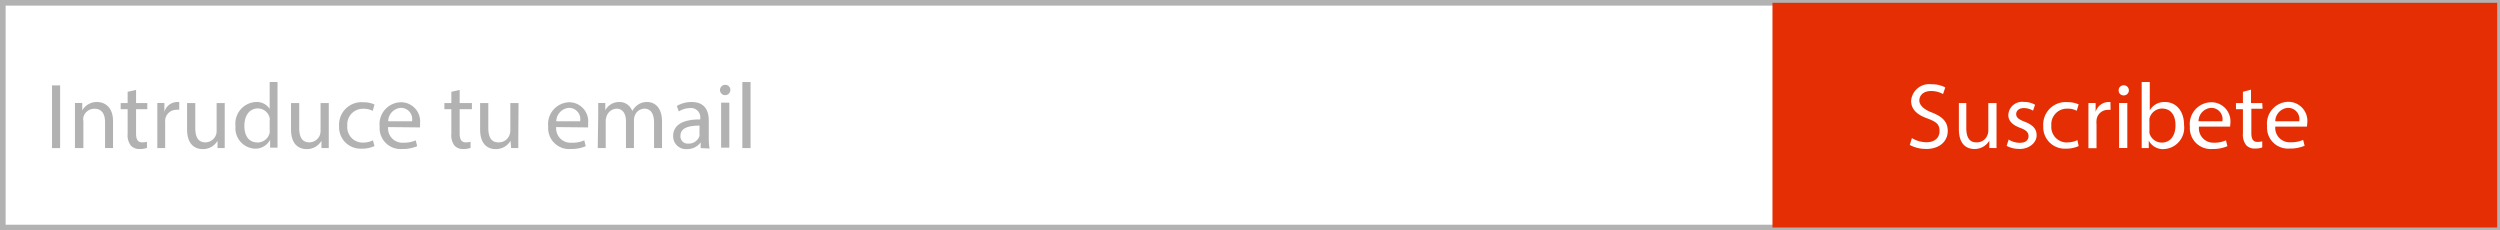 <svg xmlns="http://www.w3.org/2000/svg" viewBox="0 0 222.5 20.5"><defs><style>.cls-1{fill:#b2b2b2;}.cls-2{fill:#e62e04;}</style></defs><title>sucribete</title><g id="Capa_2" data-name="Capa 2"><g id="Capa_1-2" data-name="Capa 1"><path class="cls-1" d="M222.5,20.5H0V0H222.5ZM.5,20H222V.5H.5Z"/><path class="cls-1" d="M5.35,7.6v5.58H4.63V7.6Z"/><path class="cls-1" d="M6.67,10.25c0-.41,0-.75,0-1.08h.65l0,.66h0a1.47,1.47,0,0,1,1.32-.75c.56,0,1.42.33,1.42,1.71v2.39H9.35V10.87c0-.65-.24-1.19-.93-1.19a1,1,0,0,0-1,.75.87.87,0,0,0,0,.34v2.41H6.67Z"/><path class="cls-1" d="M12.11,8V9.17h1v.55h-1v2.17c0,.49.14.78.54.78a1.94,1.94,0,0,0,.43-.05l0,.54a1.73,1.73,0,0,1-.65.1,1,1,0,0,1-.78-.3,1.5,1.5,0,0,1-.29-1.05V9.72h-.62V9.17h.62v-1Z"/><path class="cls-1" d="M14,10.42c0-.47,0-.88,0-1.25h.63l0,.79h0a1.2,1.2,0,0,1,1.11-.88l.21,0v.69a.94.94,0,0,0-.25,0,1,1,0,0,0-1,.93,3.31,3.31,0,0,0,0,.34v2.14H14Z"/><path class="cls-1" d="M20,12.09c0,.41,0,.78,0,1.09h-.64l0-.65h0a1.5,1.5,0,0,1-1.32.74c-.63,0-1.39-.35-1.39-1.76V9.17h.73v2.22c0,.76.23,1.28.9,1.28a1,1,0,0,0,1-1V9.17H20Z"/><path class="cls-1" d="M24.7,7.3v4.84c0,.36,0,.77,0,1h-.66l0-.7h0a1.48,1.48,0,0,1-1.37.79,1.82,1.82,0,0,1-1.71-2,1.92,1.92,0,0,1,1.8-2.15A1.36,1.36,0,0,1,24,9.69h0V7.3ZM24,10.8a1.53,1.53,0,0,0,0-.3,1.08,1.08,0,0,0-1.05-.85c-.76,0-1.2.66-1.2,1.55s.39,1.48,1.18,1.48a1.09,1.09,0,0,0,1.07-.87,1.55,1.55,0,0,0,0-.31Z"/><path class="cls-1" d="M29.26,12.09c0,.41,0,.78,0,1.09h-.65l0-.65h0a1.5,1.5,0,0,1-1.32.74c-.63,0-1.39-.35-1.39-1.76V9.17h.73v2.22c0,.76.23,1.28.9,1.28a1,1,0,0,0,1-1V9.17h.73Z"/><path class="cls-1" d="M33.33,13a2.67,2.67,0,0,1-1.15.23,1.91,1.91,0,0,1-2-2,2,2,0,0,1,2.15-2.13,2.37,2.37,0,0,1,1,.2l-.16.57a1.69,1.69,0,0,0-.85-.19,1.39,1.39,0,0,0-1.41,1.51,1.37,1.37,0,0,0,1.39,1.5,1.92,1.92,0,0,0,.89-.2Z"/><path class="cls-1" d="M34.54,11.31a1.28,1.28,0,0,0,1.37,1.39A2.56,2.56,0,0,0,37,12.49l.13.52a3.21,3.21,0,0,1-1.34.25,1.86,1.86,0,0,1-2-2,1.94,1.94,0,0,1,1.88-2.16A1.7,1.7,0,0,1,37.38,11a2.36,2.36,0,0,1,0,.34Zm2.13-.52a1,1,0,0,0-1-1.19,1.21,1.21,0,0,0-1.12,1.19Z"/><path class="cls-1" d="M40.91,8V9.17H42v.55H40.91v2.17c0,.49.14.78.55.78a1.83,1.83,0,0,0,.42-.05l0,.54a1.71,1.71,0,0,1-.64.1,1,1,0,0,1-.79-.3,1.5,1.5,0,0,1-.28-1.05V9.72h-.62V9.17h.62v-1Z"/><path class="cls-1" d="M46.13,12.09c0,.41,0,.78,0,1.09h-.64l-.05-.65h0a1.52,1.52,0,0,1-1.33.74c-.63,0-1.38-.35-1.38-1.76V9.17h.73v2.22c0,.76.23,1.28.89,1.28a1,1,0,0,0,1-.67,1.06,1.06,0,0,0,.07-.37V9.17h.73Z"/><path class="cls-1" d="M49.5,11.31a1.28,1.28,0,0,0,1.37,1.39A2.56,2.56,0,0,0,52,12.49l.13.52a3.21,3.21,0,0,1-1.34.25,1.86,1.86,0,0,1-2-2,1.94,1.94,0,0,1,1.88-2.16A1.7,1.7,0,0,1,52.34,11a2.36,2.36,0,0,1,0,.34Zm2.13-.52a1,1,0,0,0-1-1.19,1.22,1.22,0,0,0-1.12,1.19Z"/><path class="cls-1" d="M53.24,10.25c0-.41,0-.75,0-1.08h.63l0,.65h0a1.38,1.38,0,0,1,1.26-.74,1.19,1.19,0,0,1,1.14.8h0a1.66,1.66,0,0,1,.45-.52,1.39,1.39,0,0,1,.89-.28c.53,0,1.31.35,1.31,1.74v2.36h-.71V10.91c0-.77-.28-1.24-.87-1.24a.94.94,0,0,0-.86.67,1.29,1.29,0,0,0-.06.36v2.48h-.71v-2.4c0-.64-.28-1.11-.84-1.11a1,1,0,0,0-.9.73,1.09,1.09,0,0,0-.06.36v2.42h-.71Z"/><path class="cls-1" d="M62.36,13.18l0-.51h0a1.47,1.47,0,0,1-1.22.6,1.14,1.14,0,0,1-1.23-1.15c0-1,.86-1.5,2.41-1.49v-.09a.82.82,0,0,0-.91-.92,1.92,1.92,0,0,0-1,.3l-.17-.49a2.53,2.53,0,0,1,1.32-.35c1.22,0,1.52.84,1.52,1.64v1.5a5.54,5.54,0,0,0,.07,1Zm-.1-2c-.8,0-1.7.13-1.7.91a.64.64,0,0,0,.69.69,1,1,0,0,0,1-.67.64.64,0,0,0,0-.23Z"/><path class="cls-1" d="M65,8a.46.46,0,1,1-.45-.45A.44.44,0,0,1,65,8Zm-.82,5.14v-4h.73v4Z"/><path class="cls-1" d="M66.07,7.3h.73v5.88h-.73Z"/><path class="cls-2" d="M196.78,9.6a1.2,1.2,0,0,0-1.11,1.19h2.12A1,1,0,0,0,196.78,9.6Z"/><path class="cls-2" d="M203.62,9.6a1.21,1.21,0,0,0-1.12,1.19h2.13A1,1,0,0,0,203.62,9.6Z"/><path class="cls-2" d="M192.41,9.66a1.17,1.17,0,0,0-1.11.89,2.43,2.43,0,0,0,0,.3v.72a2.48,2.48,0,0,0,0,.27,1.13,1.13,0,0,0,1.1.85c.76,0,1.22-.62,1.22-1.54S193.19,9.66,192.41,9.66Z"/><path class="cls-2" d="M157.75.25v20h64.5V.25Zm13.65,13a2.9,2.9,0,0,1-1.43-.35l.19-.61a2.52,2.52,0,0,0,1.29.37c.74,0,1.17-.39,1.17-1s-.3-.82-1.06-1.11c-.91-.32-1.47-.79-1.47-1.58A1.61,1.61,0,0,1,171.9,7.5a2.53,2.53,0,0,1,1.23.28l-.2.59a2.18,2.18,0,0,0-1.06-.27c-.76,0-1.05.46-1.05.84s.34.78,1.11,1.07c.94.37,1.42.82,1.42,1.65S172.72,13.26,171.4,13.26Zm5.65-.08,0-.65h0a1.52,1.52,0,0,1-1.33.74c-.63,0-1.38-.35-1.38-1.76V9.17H175v2.22c0,.76.23,1.28.89,1.28a1,1,0,0,0,1-.67,1.06,1.06,0,0,0,.07-.37V9.17h.73v2.92c0,.41,0,.78,0,1.09Zm2.67.08a2.25,2.25,0,0,1-1.13-.27l.18-.56a1.86,1.86,0,0,0,1,.29c.53,0,.77-.26.77-.59s-.2-.54-.74-.74c-.72-.26-1.06-.65-1.06-1.14a1.23,1.23,0,0,1,1.38-1.17,2,2,0,0,1,1,.25l-.18.53a1.57,1.57,0,0,0-.82-.23c-.44,0-.68.24-.68.54s.24.48.77.68c.69.27,1.05.61,1.05,1.21S180.67,13.26,179.72,13.26Zm4.27-.58a2,2,0,0,0,.9-.2L185,13a2.67,2.67,0,0,1-1.15.23,1.91,1.91,0,0,1-2-2A2,2,0,0,1,184,9.09a2.45,2.45,0,0,1,1,.2l-.17.57a1.65,1.65,0,0,0-.84-.19,1.39,1.39,0,0,0-1.42,1.51A1.38,1.38,0,0,0,184,12.68Zm3.85-2.89a.94.94,0,0,0-.25,0,1,1,0,0,0-1,.93,1.76,1.76,0,0,0,0,.34v2.14h-.72V10.42c0-.47,0-.88,0-1.25h.64l0,.79h0a1.22,1.22,0,0,1,1.11-.88l.21,0Zm1.49,3.39h-.73v-4h.73ZM189,8.49a.43.43,0,0,1-.44-.45.44.44,0,0,1,.46-.45.45.45,0,0,1,0,.9Zm3.59,4.78a1.44,1.44,0,0,1-1.35-.75h0l0,.66h-.63c0-.27,0-.68,0-1V7.3h.72V9.82h0a1.48,1.48,0,0,1,1.36-.74c1,0,1.7.83,1.69,2.05A1.9,1.9,0,0,1,192.54,13.27Zm5.93-2h-2.81A1.28,1.28,0,0,0,197,12.7a2.56,2.56,0,0,0,1.11-.21l.13.52a3.21,3.21,0,0,1-1.34.25,1.86,1.86,0,0,1-2-2,1.94,1.94,0,0,1,1.88-2.16A1.7,1.7,0,0,1,198.5,11,2.36,2.36,0,0,1,198.47,11.31Zm2.85-1.59h-1v2.17c0,.49.14.78.54.78a1.94,1.94,0,0,0,.43-.05l0,.54a1.73,1.73,0,0,1-.65.1,1,1,0,0,1-.78-.3,1.5,1.5,0,0,1-.29-1.05V9.72h-.62V9.17h.62v-1l.72-.19V9.17h1Zm4,1.59H202.5a1.28,1.28,0,0,0,1.37,1.39,2.56,2.56,0,0,0,1.11-.21l.13.52a3.21,3.21,0,0,1-1.34.25,1.86,1.86,0,0,1-2-2,1.94,1.94,0,0,1,1.88-2.16A1.7,1.7,0,0,1,205.34,11,2.36,2.36,0,0,1,205.31,11.31Z"/></g></g></svg>